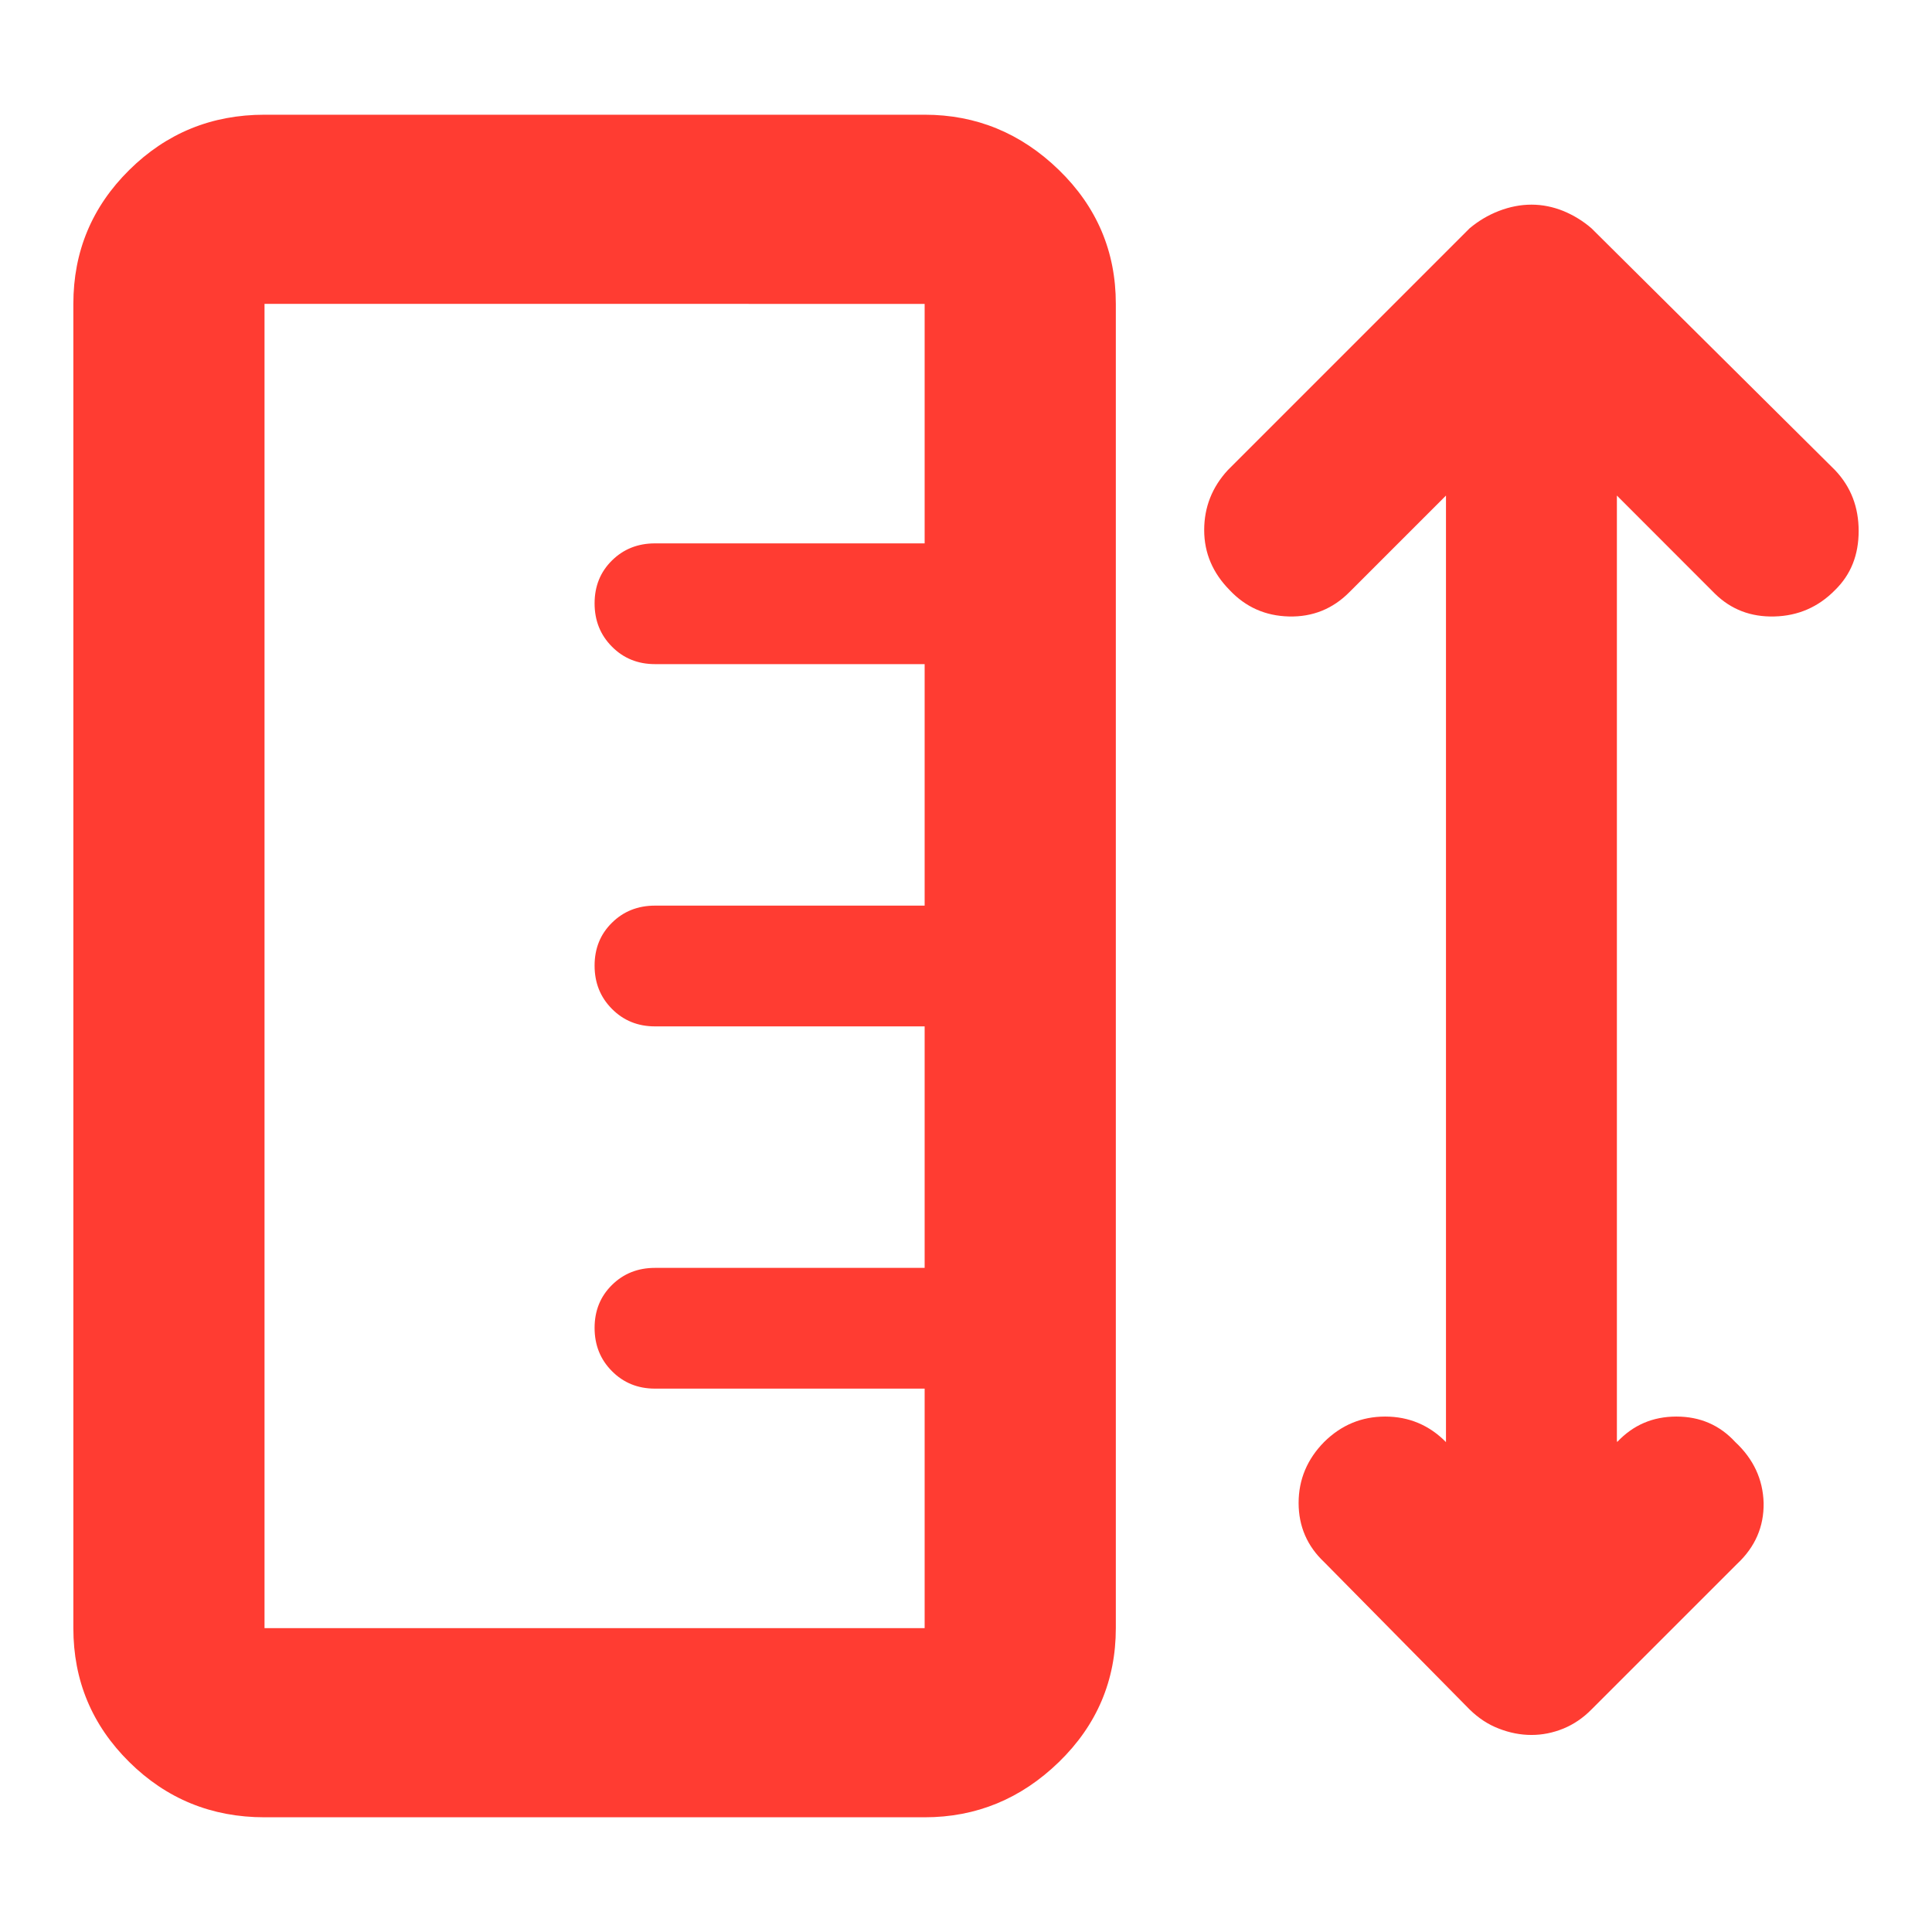 <svg height="48" viewBox="0 -960 960 960" width="48" xmlns="http://www.w3.org/2000/svg"><path fill="rgb(255, 60, 50)" d="m36.449-809c0-26.03 9.25-48.21 27.77-66.53 18.51-18.31 40.92-27.47 67.22-27.47h328.01c25.64 0 47.88 9.16 66.73 27.47 18.84 18.32 28.27 40.5 28.27 66.53v658c0 26.03-9.43 48.21-28.27 66.529-18.85 18.31-41.09 27.47-66.73 27.47h-328.01c-26.3 0-48.71-9.16-67.22-27.47-18.52-18.319-27.77-40.499-27.77-66.529zm94.99 0v658h328.01v-119h-134c-8.5 0-15.63-2.89-21.37-8.68-5.76-5.78-8.63-12.95-8.63-21.5s2.87-15.65 8.63-21.32c5.74-5.67 12.87-8.5 21.37-8.5h134v-120h-134c-8.5 0-15.63-2.89-21.37-8.68-5.76-5.78-8.63-12.95-8.63-21.5s2.87-15.65 8.63-21.32c5.74-5.67 12.87-8.5 21.37-8.5h134v-120h-134c-8.5 0-15.63-2.89-21.37-8.68-5.76-5.78-8.63-12.95-8.63-21.5s2.87-15.65 8.63-21.32c5.74-5.67 12.87-8.5 21.37-8.5h134v-119zm587.062 95.24-47.88 47.88c-8.31 8.44-18.42 12.5-30.17 12.2-11.74-.29-21.5-4.67-29.45-13.1-8.32-8.43-12.65-18.36-12.65-29.82 0-11.44 3.97-21.37 11.75-29.81l120.15-120.16c4.34-3.61 9.03-6.46 14.47-8.58 5.4-2.09 10.84-3.16 16.24-3.16 5.43 0 10.68 1.07 15.89 3.16 5.08 2.12 9.77 4.97 13.93 8.58l121.02 120.16c8.01 8.44 11.75 18.52 11.75 30.26 0 11.75-3.74 21.54-11.75 29.37-8.27 8.43-18.36 12.81-30.12 13.1-11.75.3-21.5-3.46-29.52-11.3l-48.74-48.78v469.49l.13.8c7.92-8.42 17.68-12.65 29.43-12.65 11.76 0 21.5 4.23 29.25 12.65 9.06 8.44 13.76 18.52 14.1 30.27.18 11.74-4.17 21.84-13.15 30.26l-72.4 72.38c-4.16 4.23-8.85 7.39-13.93 9.48-5.21 2.119-10.46 3.169-15.89 3.169-5.4 0-10.84-1.05-16.24-3.169-5.44-2.09-10.13-5.25-14.47-9.48l-72.32-73.28c-8.3-7.83-12.66-17.62-12.66-29.36 0-11.75 4.36-21.83 12.66-30.27 8.5-8.42 18.61-12.65 30.35-12.65 11.75 0 21.86 4.23 30.17 12.65l.05.11z"/></svg>